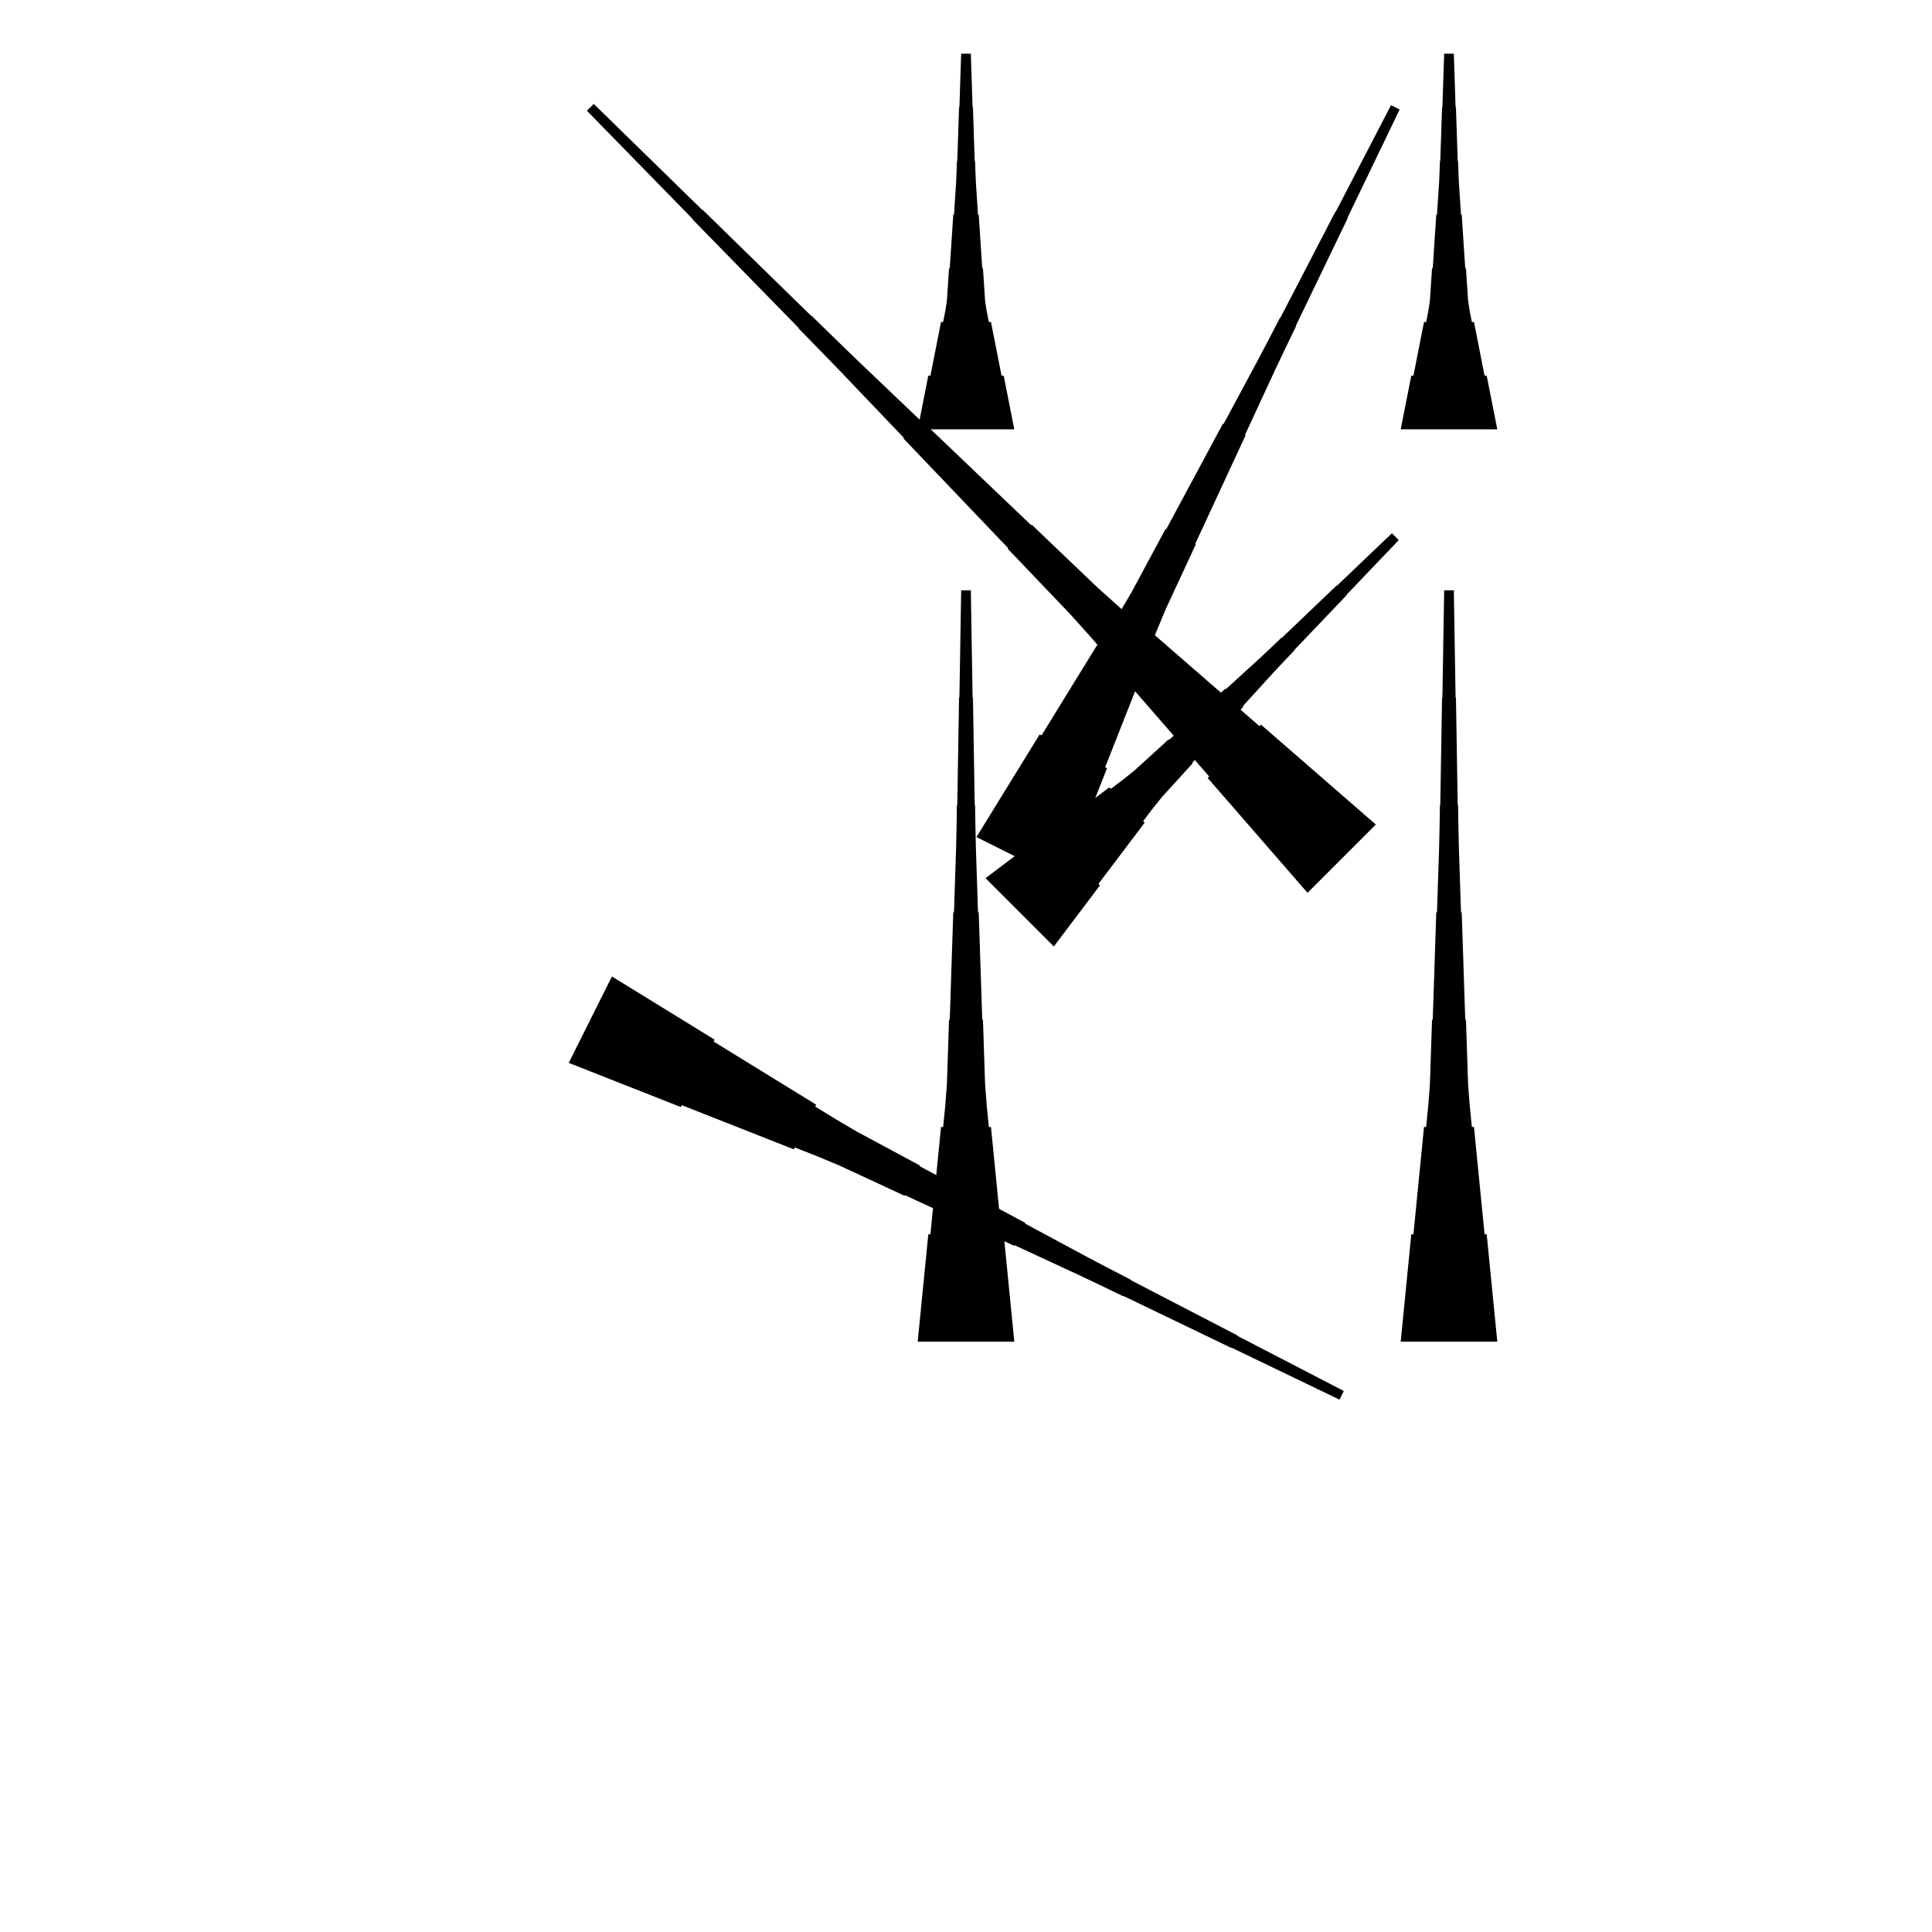 <?xml version="1.0" encoding="UTF-8"?>
<!-- Flat -->
<svg version="1.1" xmlns="http://www.w3.org/2000/svg" xmlns:xlink="http://www.w3.org/1999/xlink" width="283.465pt" height="283.465pt" viewBox="0 0 283.465 283.465">
<title>Untitled</title>
<polygon points="134.646 62.992 134.957 61.417 135.268 59.843 135.579 58.268 135.89 56.693 136.201 55.118 136.512 55.118 136.823 53.543 137.135 51.968 137.446 50.394 137.757 48.819 138.068 47.244 138.379 47.244 138.69 45.669 138.932 44.094 139.036 42.52 139.14 40.945 139.243 39.37 139.347 39.37 139.451 37.795 139.554 36.221 139.658 34.646 139.762 33.071 139.866 31.496 139.969 31.496 140.073 29.921 140.177 28.346 140.28 26.772 140.35 25.197 140.401 23.622 140.453 23.622 140.505 22.047 140.557 20.472 140.609 18.898 140.661 17.323 140.713 15.748 140.764 15.748 140.816 14.173 140.868 12.598 140.92 11.024 140.972 9.449 141.024 7.874 142.441 7.874 142.493 9.449 142.545 11.024 142.596 12.598 142.648 14.173 142.7 15.748 142.752 15.748 142.804 17.323 142.856 18.898 142.908 20.472 142.959 22.047 143.011 23.622 143.063 23.622 143.115 25.197 143.184 26.772 143.288 28.346 143.392 29.921 143.495 31.496 143.599 31.496 143.703 33.071 143.806 34.646 143.91 36.221 144.014 37.795 144.118 39.37 144.221 39.37 144.325 40.945 144.429 42.52 144.532 44.094 144.774 45.669 145.085 47.244 145.397 47.244 145.708 48.819 146.019 50.394 146.33 51.968 146.641 53.543 146.952 55.118 147.263 55.118 147.574 56.693 147.886 58.268 148.197 59.843 148.508 61.417 148.819 62.992" fill="rgba(0,0,0,1)" />
<polygon points="134.646 196.85 134.957 193.701 135.268 190.551 135.579 187.402 135.89 184.252 136.201 181.102 136.512 181.102 136.823 177.953 137.135 174.803 137.446 171.654 137.757 168.504 138.068 165.354 138.379 165.354 138.69 162.205 138.932 159.055 139.036 155.905 139.14 152.756 139.243 149.606 139.347 149.606 139.451 146.457 139.554 143.307 139.658 140.157 139.762 137.008 139.866 133.858 139.969 133.858 140.073 130.709 140.177 127.559 140.28 124.409 140.35 121.26 140.401 118.11 140.453 118.11 140.505 114.961 140.557 111.811 140.609 108.661 140.661 105.512 140.713 102.362 140.764 102.362 140.816 99.213 140.868 96.063 140.92 92.913 140.972 89.764 141.024 86.614 142.441 86.614 142.493 89.764 142.545 92.913 142.596 96.063 142.648 99.213 142.7 102.362 142.752 102.362 142.804 105.512 142.856 108.661 142.908 111.811 142.959 114.961 143.011 118.11 143.063 118.11 143.115 121.26 143.184 124.409 143.288 127.559 143.392 130.709 143.495 133.858 143.599 133.858 143.703 137.008 143.806 140.157 143.91 143.307 144.014 146.457 144.118 149.606 144.221 149.606 144.325 152.756 144.429 155.905 144.532 159.055 144.774 162.205 145.085 165.354 145.397 165.354 145.708 168.504 146.019 171.654 146.33 174.803 146.641 177.953 146.952 181.102 147.263 181.102 147.574 184.252 147.886 187.402 148.197 190.551 148.508 193.701 148.819 196.85" fill="rgba(0,0,0,1)" />
<polygon points="205.512 62.992 205.823 61.417 206.134 59.843 206.445 58.268 206.756 56.693 207.067 55.118 207.379 55.118 207.69 53.543 208.001 51.968 208.312 50.394 208.623 48.819 208.934 47.244 209.245 47.244 209.556 45.669 209.798 44.094 209.902 42.52 210.006 40.945 210.109 39.37 210.213 39.37 210.317 37.795 210.421 36.221 210.524 34.646 210.628 33.071 210.732 31.496 210.835 31.496 210.939 29.921 211.043 28.346 211.147 26.772 211.216 25.197 211.268 23.622 211.319 23.622 211.371 22.047 211.423 20.472 211.475 18.898 211.527 17.323 211.579 15.748 211.631 15.748 211.682 14.173 211.734 12.598 211.786 11.024 211.838 9.449 211.89 7.874 213.307 7.874 213.359 9.449 213.411 11.024 213.463 12.598 213.514 14.173 213.566 15.748 213.618 15.748 213.67 17.323 213.722 18.898 213.774 20.472 213.826 22.047 213.877 23.622 213.929 23.622 213.981 25.197 214.05 26.772 214.154 28.346 214.258 29.921 214.361 31.496 214.465 31.496 214.569 33.071 214.673 34.646 214.776 36.221 214.88 37.795 214.984 39.37 215.087 39.37 215.191 40.945 215.295 42.52 215.399 44.094 215.641 45.669 215.952 47.244 216.263 47.244 216.574 48.819 216.885 50.394 217.196 51.968 217.507 53.543 217.818 55.118 218.129 55.118 218.441 56.693 218.752 58.268 219.063 59.843 219.374 61.417 219.685 62.992" fill="rgba(0,0,0,1)" />
<polygon points="89.783 143.268 92.794 145.121 95.804 146.974 98.815 148.827 101.825 150.68 104.836 152.533 104.697 152.811 107.707 154.665 110.718 156.518 113.728 158.371 116.739 160.224 119.749 162.077 119.61 162.355 122.62 164.208 125.662 166 128.765 167.667 131.868 169.335 134.971 171.002 134.925 171.095 138.028 172.762 141.131 174.43 144.235 176.098 147.338 177.765 150.441 179.433 150.395 179.525 153.498 181.193 156.601 182.861 159.704 184.528 162.823 186.165 165.95 187.786 165.926 187.832 169.053 189.453 172.179 191.075 175.306 192.696 178.432 194.317 181.558 195.938 181.535 195.985 184.662 197.606 187.788 199.227 190.915 200.848 194.041 202.469 197.167 204.091 196.534 205.358 193.361 203.83 190.188 202.301 187.015 200.773 183.842 199.245 180.669 197.716 180.646 197.762 177.474 196.234 174.301 194.706 171.128 193.177 167.955 191.649 164.782 190.12 164.759 190.167 161.586 188.638 158.406 187.125 155.21 185.643 152.014 184.161 148.818 182.679 148.772 182.772 145.576 181.29 142.38 179.808 139.184 178.326 135.988 176.844 132.792 175.362 132.745 175.454 129.549 173.972 126.353 172.49 123.157 171.008 119.899 169.65 116.611 168.353 116.472 168.632 113.183 167.335 109.894 166.039 106.605 164.742 103.317 163.446 100.028 162.149 99.889 162.427 96.6 161.131 93.311 159.834 90.022 158.538 86.734 157.241 83.445 155.945" fill="rgba(0,0,0,1)" />
<polygon points="144.595 128.847 146.39 127.493 148.185 126.138 149.98 124.783 151.774 123.428 153.569 122.073 153.789 122.293 155.584 120.938 157.379 119.584 159.174 118.229 160.969 116.874 162.763 115.519 162.983 115.739 164.778 114.384 166.524 112.981 168.172 111.479 169.82 109.978 171.468 108.476 171.542 108.55 173.19 107.048 174.838 105.547 176.486 104.045 178.134 102.544 179.782 101.042 179.856 101.116 181.504 99.614 183.152 98.113 184.8 96.611 186.424 95.085 188.035 93.547 188.072 93.584 189.683 92.046 191.295 90.507 192.906 88.969 194.518 87.431 196.129 85.893 196.166 85.93 197.777 84.392 199.389 82.853 201 81.315 202.612 79.777 204.223 78.239 205.226 79.241 203.687 80.853 202.149 82.464 200.611 84.076 199.073 85.687 197.535 87.299 197.571 87.335 196.033 88.947 194.495 90.558 192.957 92.17 191.419 93.781 189.881 95.393 189.917 95.429 188.379 97.041 186.853 98.664 185.352 100.313 183.851 101.961 182.349 103.609 182.422 103.682 180.921 105.33 179.419 106.978 177.918 108.627 176.416 110.275 174.915 111.923 174.988 111.996 173.487 113.644 171.985 115.292 170.484 116.941 169.08 118.686 167.725 120.481 167.945 120.701 166.591 122.496 165.236 124.291 163.881 126.086 162.526 127.88 161.171 129.675 161.391 129.895 160.036 131.69 158.682 133.485 157.327 135.28 155.972 137.075 154.617 138.869" fill="rgba(0,0,0,1)" />
<polygon points="143.268 122.815 145.121 119.805 146.974 116.794 148.827 113.784 150.68 110.773 152.533 107.763 152.811 107.902 154.665 104.891 156.518 101.881 158.371 98.87 160.224 95.86 162.077 92.85 162.355 92.989 164.208 89.978 166 86.937 167.667 83.834 169.335 80.73 171.002 77.627 171.095 77.673 172.762 74.57 174.43 71.467 176.098 68.364 177.765 65.26 179.433 62.157 179.525 62.204 181.193 59.1 182.861 55.997 184.528 52.894 186.165 49.775 187.786 46.649 187.832 46.672 189.453 43.546 191.075 40.419 192.696 37.293 194.317 34.166 195.938 31.04 195.985 31.063 197.606 27.937 199.227 24.81 200.848 21.684 202.469 18.558 204.091 15.431 205.358 16.065 203.83 19.238 202.301 22.41 200.773 25.583 199.245 28.756 197.716 31.929 197.762 31.952 196.234 35.125 194.706 38.298 193.177 41.471 191.649 44.643 190.12 47.816 190.167 47.839 188.638 51.012 187.125 54.193 185.643 57.389 184.161 60.585 182.679 63.781 182.772 63.827 181.29 67.023 179.808 70.219 178.326 73.415 176.844 76.611 175.362 79.807 175.454 79.853 173.972 83.049 172.49 86.245 171.008 89.441 169.65 92.699 168.353 95.988 168.632 96.127 167.335 99.416 166.039 102.704 164.742 105.993 163.446 109.282 162.149 112.571 162.427 112.71 161.131 115.999 159.834 119.287 158.538 122.576 157.241 125.865 155.945 129.154" fill="rgba(0,0,0,1)" />
<polygon points="191.839 130.995 188.91 127.626 185.98 124.256 183.051 120.886 180.121 117.517 177.191 114.147 177.411 113.927 174.482 110.558 171.552 107.188 168.623 103.818 165.693 100.449 162.763 97.079 162.983 96.859 160.054 93.49 157.075 90.169 153.999 86.946 150.923 83.723 147.846 80.5 147.92 80.427 144.843 77.204 141.767 73.981 138.691 70.758 135.615 67.535 132.538 64.312 132.612 64.239 129.535 61.016 126.459 57.793 123.383 54.57 120.282 51.371 117.169 48.185 117.206 48.148 114.093 44.962 110.98 41.776 107.867 38.59 104.754 35.403 101.641 32.217 101.678 32.181 98.565 28.994 95.452 25.808 92.339 22.622 89.226 19.435 86.113 16.249 87.115 15.247 90.302 18.36 93.488 21.473 96.674 24.586 99.86 27.699 103.047 30.812 103.083 30.775 106.27 33.888 109.456 37.001 112.642 40.114 115.828 43.227 119.015 46.34 119.051 46.303 122.238 49.416 125.436 52.517 128.659 55.593 131.882 58.669 135.105 61.745 135.178 61.672 138.401 64.748 141.624 67.825 144.847 70.901 148.07 73.977 151.293 77.053 151.366 76.98 154.589 80.056 157.812 83.133 161.035 86.209 164.356 89.188 167.725 92.117 167.945 91.897 171.315 94.827 174.685 97.756 178.054 100.686 181.424 103.616 184.793 106.545 185.013 106.325 188.383 109.255 191.753 112.184 195.122 115.114 198.492 118.044 201.861 120.973" fill="rgba(0,0,0,1)" />
<polygon points="205.512 196.85 205.823 193.701 206.134 190.551 206.445 187.402 206.756 184.252 207.067 181.102 207.379 181.102 207.69 177.953 208.001 174.803 208.312 171.654 208.623 168.504 208.934 165.354 209.245 165.354 209.556 162.205 209.798 159.055 209.902 155.905 210.006 152.756 210.109 149.606 210.213 149.606 210.317 146.457 210.421 143.307 210.524 140.157 210.628 137.008 210.732 133.858 210.835 133.858 210.939 130.709 211.043 127.559 211.147 124.409 211.216 121.26 211.268 118.11 211.319 118.11 211.371 114.961 211.423 111.811 211.475 108.661 211.527 105.512 211.579 102.362 211.631 102.362 211.682 99.213 211.734 96.063 211.786 92.913 211.838 89.764 211.89 86.614 213.307 86.614 213.359 89.764 213.411 92.913 213.463 96.063 213.514 99.213 213.566 102.362 213.618 102.362 213.67 105.512 213.722 108.661 213.774 111.811 213.826 114.961 213.877 118.11 213.929 118.11 213.981 121.26 214.05 124.409 214.154 127.559 214.258 130.709 214.361 133.858 214.465 133.858 214.569 137.008 214.673 140.157 214.776 143.307 214.88 146.457 214.984 149.606 215.087 149.606 215.191 152.756 215.295 155.905 215.399 159.055 215.641 162.205 215.952 165.354 216.263 165.354 216.574 168.504 216.885 171.654 217.196 174.803 217.507 177.953 217.818 181.102 218.129 181.102 218.441 184.252 218.752 187.402 219.063 190.551 219.374 193.701 219.685 196.85" fill="rgba(0,0,0,1)" />
</svg>